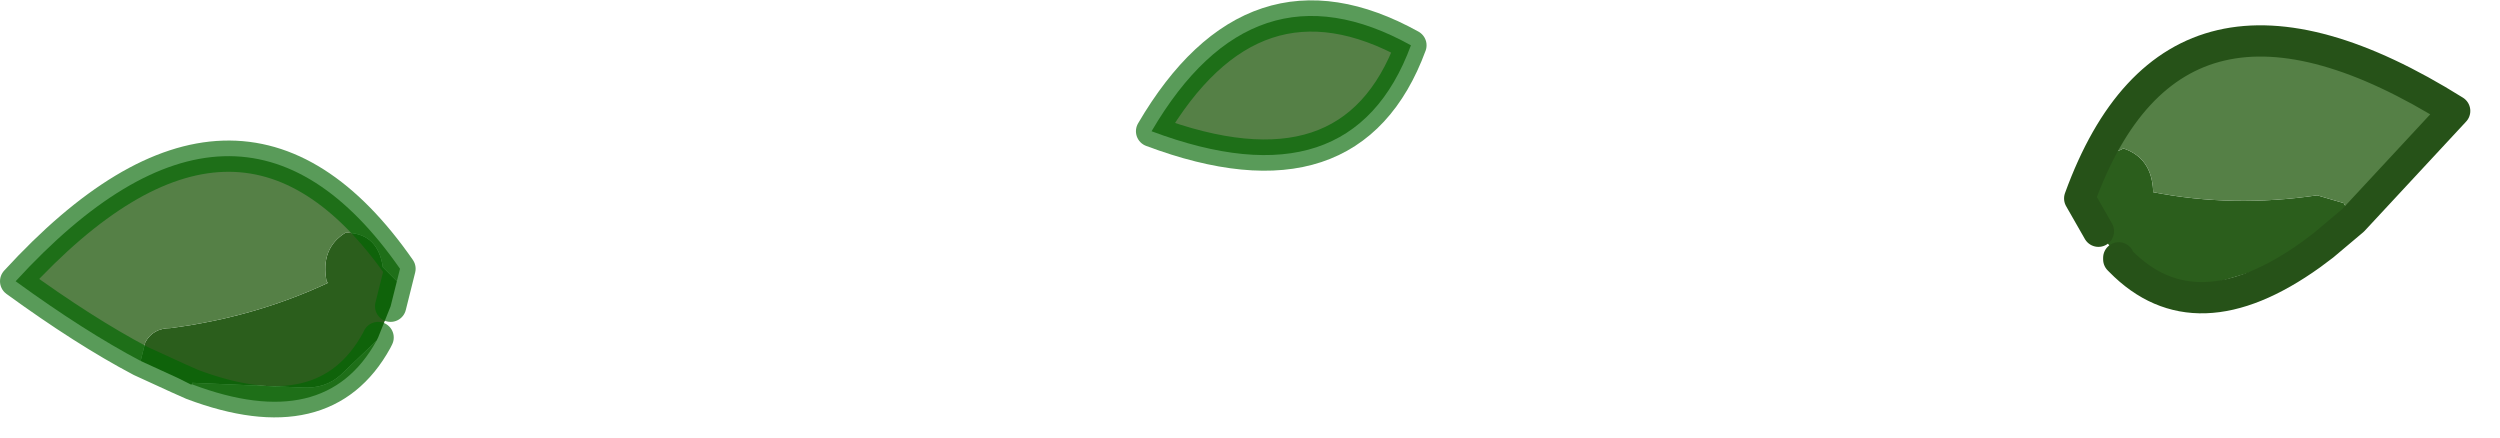 <?xml version="1.0" encoding="utf-8"?>
<svg version="1.1" id="Layer_1"
xmlns="http://www.w3.org/2000/svg"
xmlns:xlink="http://www.w3.org/1999/xlink"
xmlns:author="http://www.sothink.com"
width="80px" height="14px"
xml:space="preserve">
<g id="731" transform="matrix(1, 0, 0, 1, 36.15, 18.45)">
<path style="fill:#2B5E1C;fill-opacity:1" d="M37.8,-10.3L37.75 -10.3L34.4 -9.3L33.1 -9.35Q32.35 -9.65 31.7 -10.1L31.65 -10.15L31.65 -10.2L31 -11.05L30.8 -11.4L30.6 -11.75L30.9 -12.3Q30.75 -13.35 31.7 -13.65L31.8 -13.7Q32.7 -13.4 32.75 -12.35L32.75 -12.3Q35.3 -11.8 38 -12.2L38.85 -11.95L39.15 -11.4L38.2 -10.6L37.8 -10.3" />
<path style="fill:#558046;fill-opacity:1" d="M30.4,-12.1Q33.45 -20.5 42.4 -14.9L39.15 -11.4L38.85 -11.95L38 -12.2Q35.3 -11.8 32.75 -12.3L32.75 -12.35Q32.7 -13.4 31.8 -13.7L31.7 -13.65Q30.75 -13.35 30.9 -12.3L30.6 -11.75L30.8 -11.4L30.4 -12.1M31.7,-10.1Q32.35 -9.65 33.1 -9.35L34.4 -9.3L37.75 -10.3L37.8 -10.3Q34.1 -7.65 31.7 -10.1" />
<path style="fill:none;stroke-width:1;stroke-linecap:round;stroke-linejoin:round;stroke-miterlimit:3;stroke:#265218;stroke-opacity:1" d="M37.8,-10.3L38.2 -10.6L39.15 -11.4L42.4 -14.9Q33.45 -20.5 30.4 -12.1L30.8 -11.4L31 -11.05M31.65,-10.2L31.65 -10.15L31.7 -10.1M37.8,-10.3Q34.1 -7.65 31.7 -10.1" />
<path style="fill:#2B5E1C;fill-opacity:1" d="M-30.45,-6.35L-31.65 -6.9L-31.5 -7.5Q-31.25 -7.95 -30.7 -7.95Q-28 -8.3 -25.65 -9.4L-25.7 -9.45Q-25.9 -10.5 -25.1 -11L-25 -11Q-24.05 -10.95 -23.9 -9.9L-23.45 -9.45L-23.55 -9.05L-23.65 -8.65L-24.05 -7.65L-24.1 -7.55L-25.25 -6.45Q-25.75 -6 -26.5 -6.05L-30 -6.2L-30 -6.15L-30.05 -6.15L-30.45 -6.35" />
<path style="fill:#558046;fill-opacity:1" d="M-30,-6.15L-30 -6.2L-26.5 -6.05Q-25.75 -6 -25.25 -6.45L-24.1 -7.55Q-25.75 -4.55 -30 -6.15M-23.45,-9.45L-23.9 -9.9Q-24.05 -10.95 -25 -11L-25.1 -11Q-25.9 -10.5 -25.7 -9.45L-25.65 -9.4Q-28 -8.3 -30.7 -7.95Q-31.25 -7.95 -31.5 -7.5L-31.65 -6.9Q-33.45 -7.85 -35.65 -9.45Q-28.5 -17.25 -23.35 -9.85L-23.45 -9.45" />
<path style="fill:none;stroke-width:1;stroke-linecap:round;stroke-linejoin:round;stroke-miterlimit:3;stroke:#006600;stroke-opacity:0.651" d="M-31.65,-6.9L-30.45 -6.35L-30 -6.15Q-25.75 -4.55 -24.1 -7.55L-24.05 -7.65M-23.65,-8.65L-23.55 -9.05L-23.45 -9.45M-31.65,-6.9Q-33.45 -7.85 -35.65 -9.45Q-28.5 -17.25 -23.35 -9.85L-23.45 -9.45" />
<path style="fill:#558046;fill-opacity:1" d="M9,-17Q7.1 -11.85 0.7 -14.25Q3.95 -19.8 9 -17" />
<path style="fill:none;stroke-width:1;stroke-linecap:round;stroke-linejoin:round;stroke-miterlimit:3;stroke:#006600;stroke-opacity:0.651" d="M0.7,-14.25Q7.1 -11.85 9 -17Q3.95 -19.8 0.7 -14.25z" />
</g>
</svg>
